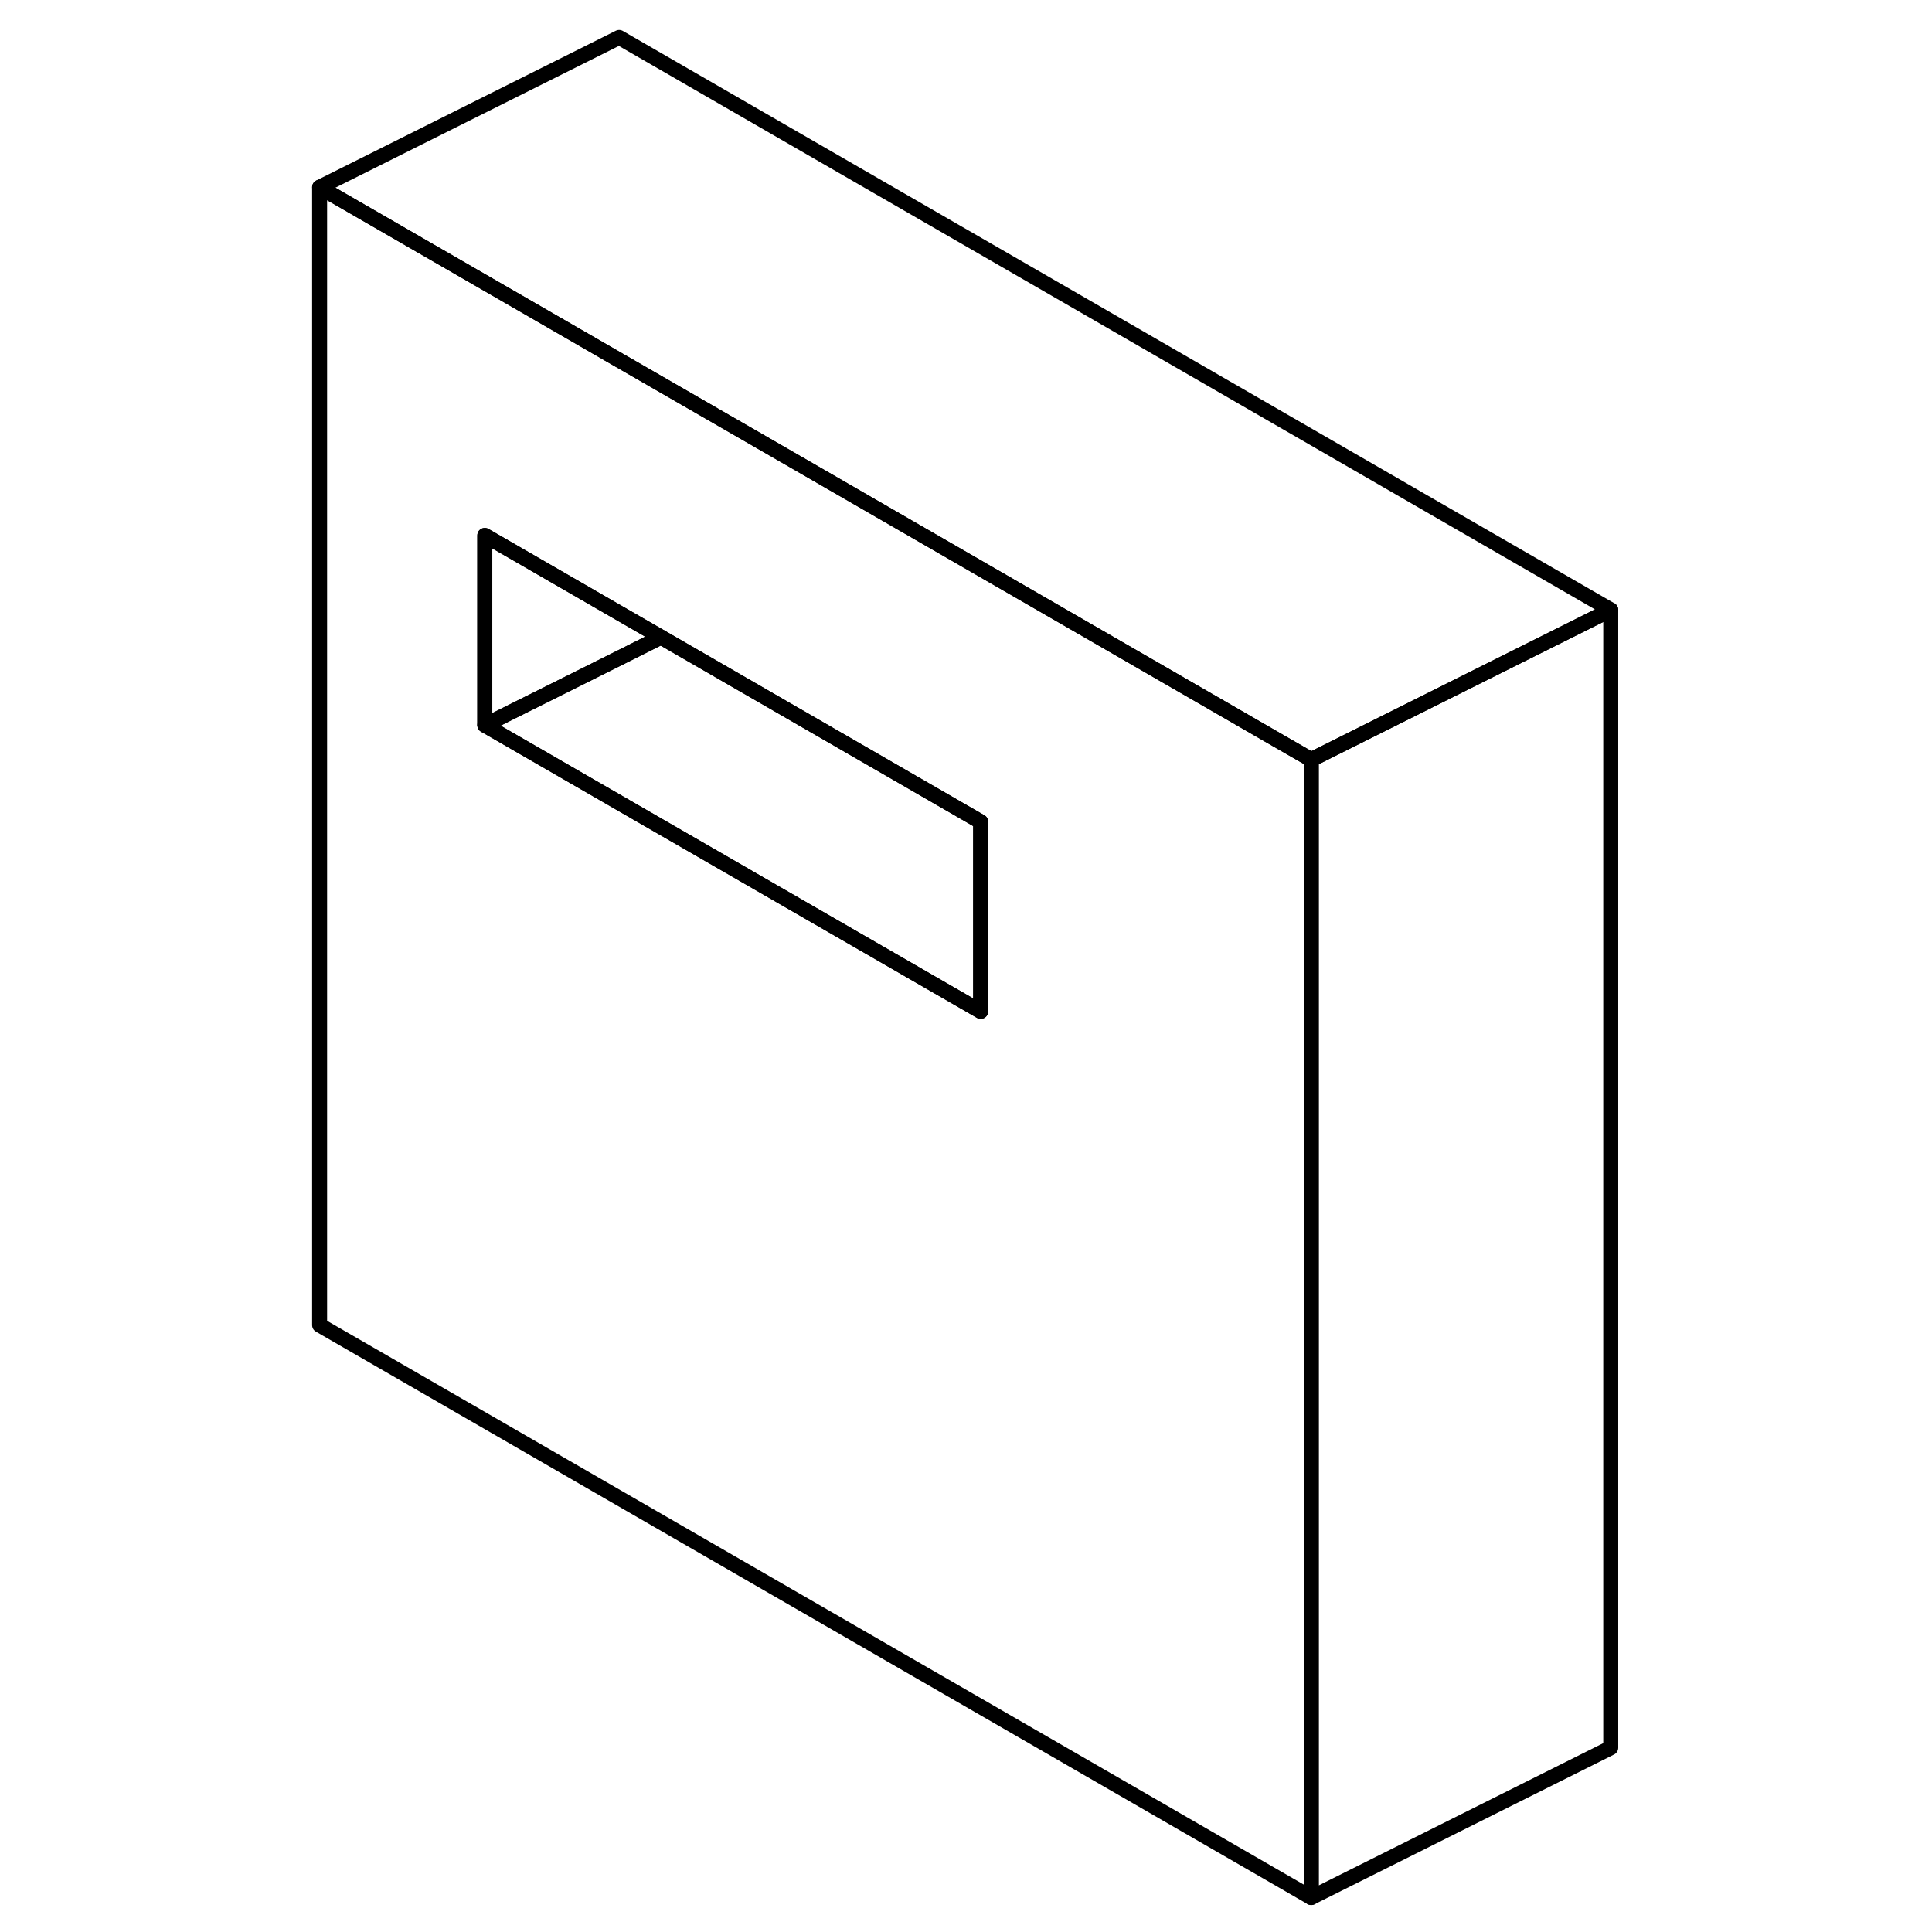 <svg width="48" height="48" viewBox="0 0 92 129" fill="none" xmlns="http://www.w3.org/2000/svg" stroke-width="1px"
     stroke-linecap="round" stroke-linejoin="round">
    <path d="M66.98 49.53L33.87 30.41L22.84 24.05L2.84 12.5V88.48L69.05 126.7V50.72L66.98 49.53ZM46.98 67.53L22.84 53.6L13.87 48.42V35.75L22.84 40.93L25.63 42.54L46.98 54.87V67.53Z" stroke="currentColor" stroke-linejoin="round"/>
    <path d="M46.98 54.87V67.53L22.84 53.6L13.87 48.42L22.84 43.94L25.63 42.54L46.98 54.87Z" stroke="currentColor" stroke-linejoin="round"/>
    <path d="M25.63 42.54L22.84 43.94L13.87 48.42V35.75L22.84 40.93L25.63 42.54Z" stroke="currentColor" stroke-linejoin="round"/>
    <path d="M89.05 40.72V116.7L69.05 126.7V50.72L89.05 40.72Z" stroke="currentColor" stroke-linejoin="round"/>
    <path d="M89.05 40.72L69.05 50.72L66.98 49.53L33.87 30.41L22.84 24.05L2.84 12.5L22.84 2.5L89.05 40.72Z" stroke="currentColor" stroke-linejoin="round"/>
</svg>